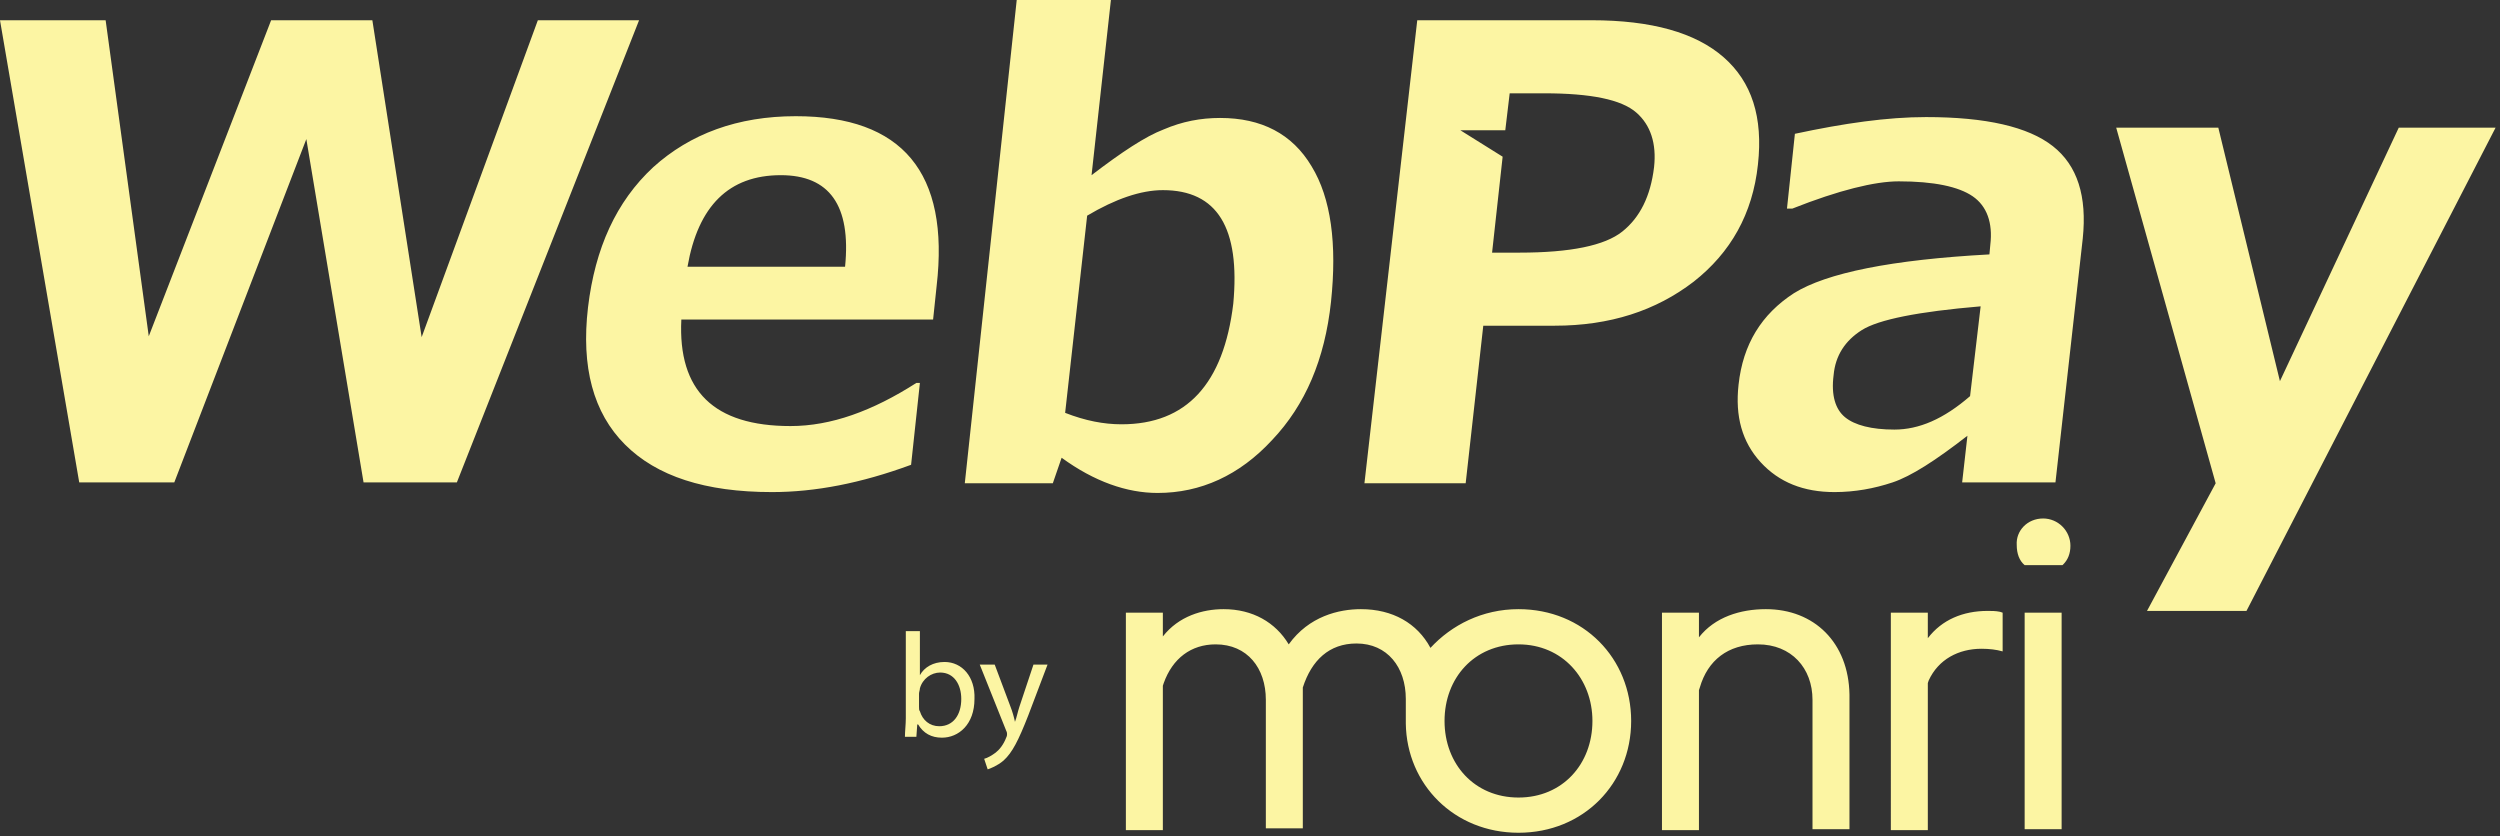 <?xml version="1.0" encoding="utf-8"?>
<!-- Generator: Adobe Illustrator 24.1.2, SVG Export Plug-In . SVG Version: 6.00 Build 0)  -->
<svg version="1.1" id="Layer_1" xmlns="http://www.w3.org/2000/svg" xmlns:xlink="http://www.w3.org/1999/xlink" x="0px" y="0px"
	 viewBox="0 0 284 95" style="enable-background:new 0 0 284 95;" xml:space="preserve">
<rect x="0" y="0" width="284" height="95" fill="#333333" stroke="none"/>
<style type="text/css">
	.st0{fill-rule:evenodd;clip-rule:evenodd;fill:#FCF5A3;}
</style>
<g id="Page-1">
	<path id="webpay" class="st0" d="M172.5,69.2c7.4,0,12.8,5.6,12.8,12.7c0,7.1-5.4,12.7-12.8,12.7c-7.3,0-12.7-5.5-12.8-12.4l0-0.3
		v-2.5c0-3.6-2.1-6.3-5.6-6.3c-3.1,0-5.1,1.9-6.1,5c0,0.3,0,0.5,0,0.8l0,0.2v15h-4.2V79.5c0-3.6-2.1-6.3-5.7-6.3
		c-2.8,0-4.9,1.6-5.9,4.4l-0.1,0.3v16.4h-4.2V69.6h4.2v2.7c1.8-2.3,4.5-3.1,6.9-3.1c3.3,0,5.9,1.5,7.4,4c2.3-3.2,5.7-4,8.2-4
		c3.6,0,6.4,1.6,7.9,4.4C164.9,71,168.4,69.2,172.5,69.2z M234.2,69.6v24.6H230V69.6H234.2z M225.8,69.4c0.5,0,0.9,0,1.4,0.1
		l0.3,0.1v4.4c-0.7-0.2-1.5-0.3-2.4-0.3c-2.6,0-4.9,1.2-6,3.6l-0.1,0.3v16.7h-4.2V69.6h4.2v2.9C220.6,70.4,223,69.4,225.8,69.4z
		 M200.6,69.2c5.5,0,9.4,3.8,9.5,9.7l0,0.3v15h-4.2V79.5c0-3.6-2.4-6.3-6.2-6.3c-3.4,0-5.7,1.8-6.6,4.9l-0.1,0.3v15.9h-4.2V69.6h4.2
		v2.8C194.8,70.1,197.7,69.2,200.6,69.2z M172.5,73.2c-5,0-8.4,3.8-8.4,8.7c0,4.9,3.4,8.7,8.4,8.7s8.4-3.8,8.4-8.7
		C180.9,77.1,177.5,73.2,172.5,73.2z M113,75.5l1.8,4.8c0.2,0.5,0.4,1.2,0.5,1.7l0,0h0c0.2-0.5,0.3-1.1,0.5-1.7l0,0l1.6-4.8h1.6
		l-2.2,5.8c-1.1,2.8-1.8,4.2-2.8,5.1c-0.7,0.6-1.5,0.9-1.8,1l0,0l-0.4-1.2c0.4-0.1,0.9-0.4,1.3-0.7c0.4-0.3,0.9-0.9,1.2-1.7
		c0.1-0.2,0.1-0.3,0.1-0.4c0-0.1,0-0.2-0.1-0.4l0,0l-3-7.5H113z M104.5,71.6v5.1h0c0.5-0.9,1.5-1.5,2.8-1.5c2,0,3.5,1.7,3.4,4.2
		c0,2.9-1.8,4.4-3.7,4.4c-1.2,0-2.1-0.5-2.7-1.5l0,0h-0.1l-0.1,1.4h-1.3c0-0.6,0.1-1.4,0.1-2.1l0,0v-9.9H104.5z M106.8,76.4
		c-1,0-2,0.7-2.3,1.8c0,0.2-0.1,0.4-0.1,0.6l0,0v1.5c0,0.2,0,0.4,0.1,0.5c0.3,1,1.1,1.7,2.2,1.7c1.6,0,2.5-1.3,2.5-3.1
		C109.2,77.8,108.4,76.4,106.8,76.4z M252,14.5l7,28.8l13.5-28.8h11l-28.3,54.9h-11.3l7.8-14.5l-11.3-40.4H252z M232.1,58.9
		c1.7,0,3.1,1.4,3.1,3.1c0,0.9-0.3,1.6-0.8,2.1l-0.1,0.1H230c-0.6-0.5-0.9-1.3-0.9-2.3C229,60.3,230.3,58.9,232.1,58.9z M126.2,0
		L124,19.9c3.4-2.6,6.1-4.4,8.2-5.2c2.1-0.9,4.2-1.3,6.4-1.3c4.7,0,8.2,1.8,10.4,5.5c2.2,3.6,2.9,8.8,2.2,15.4
		c-0.7,6.5-2.9,11.7-6.7,15.7c-3.7,4-8.1,6-13,6c-3.5,0-7.2-1.3-10.9-4l-1,2.9h-10L115.5,0H126.2z M90.4,13.2
		c12.1,0,17.5,6.4,16,19.3l-0.4,3.8H77.4c-0.4,8.1,3.7,12.1,12.4,12.1c4.6,0,9.3-1.7,14.3-4.9h0.4l-1,9.3
		c-5.7,2.1-10.9,3.1-15.8,3.1c-7.6,0-13.1-1.8-16.7-5.4c-3.6-3.6-5-8.8-4.2-15.6c0.8-6.7,3.2-12,7.4-15.9
		C78.4,15.2,83.8,13.2,90.4,13.2z M218.8,13.3c6.8,0,11.6,1.1,14.4,3.3c2.8,2.2,3.9,5.7,3.4,10.5l-3.1,27.7h-10.6l0.6-5.3
		c-3.6,2.8-6.4,4.6-8.5,5.3c-2.1,0.7-4.3,1.1-6.6,1.1c-3.5,0-6.3-1.1-8.4-3.4c-2.1-2.3-2.9-5.2-2.5-8.8c0.5-4.6,2.6-8,6.3-10.4
		c3.7-2.3,11.1-3.8,22.2-4.4l0.1-1.1c0.3-2.5-0.4-4.4-2-5.5c-1.6-1.1-4.4-1.7-8.4-1.7c-2.7,0-6.8,1-12.1,3.1H203l0.9-8.5
		C209.5,14,214.4,13.3,218.8,13.3z M12,2.3l4.9,35.9L30.8,2.3h11.5l5.6,36l13.2-36h11.5L51.9,54.8H41.3l-6.5-39l-15,39H9L0,2.3H12z
		 M180.8,2.3c6.8,0,11.8,1.4,15,4.2c3.2,2.8,4.5,6.8,3.9,12.2c-0.6,5.6-3.1,10-7.3,13.3c-4.3,3.3-9.5,5-15.8,5h-8.1l-2,17.9h-11.5
		L161,2.3H180.8z M225,34.8c-7.1,0.6-11.6,1.5-13.5,2.7c-1.9,1.2-3,2.9-3.2,5.1c-0.3,2.3,0.2,3.9,1.3,4.8c1.1,0.9,3,1.4,5.6,1.4
		c2.8,0,5.6-1.2,8.6-3.8L225,34.8z M132.1,21.6c-2.5,0-5.4,1-8.6,2.9L121,46.9c2.3,0.9,4.4,1.3,6.4,1.3c7.4,0,11.6-4.6,12.7-13.7
		C140.9,25.9,138.3,21.6,132.1,21.6z M88.7,19.9c-5.9,0-9.4,3.5-10.6,10.4H96C96.7,23.3,94.2,19.9,88.7,19.9z M175.4,10.6h-3.9
		l-0.5,4.2h-5.1l4.8,3l-1.2,10.9h3.1c5.8,0,9.7-0.8,11.7-2.4c2-1.6,3.2-4,3.6-7.3c0.3-2.7-0.4-4.8-2-6.2
		C184.2,11.3,180.7,10.6,175.4,10.6z"/>
</g>
</svg>

